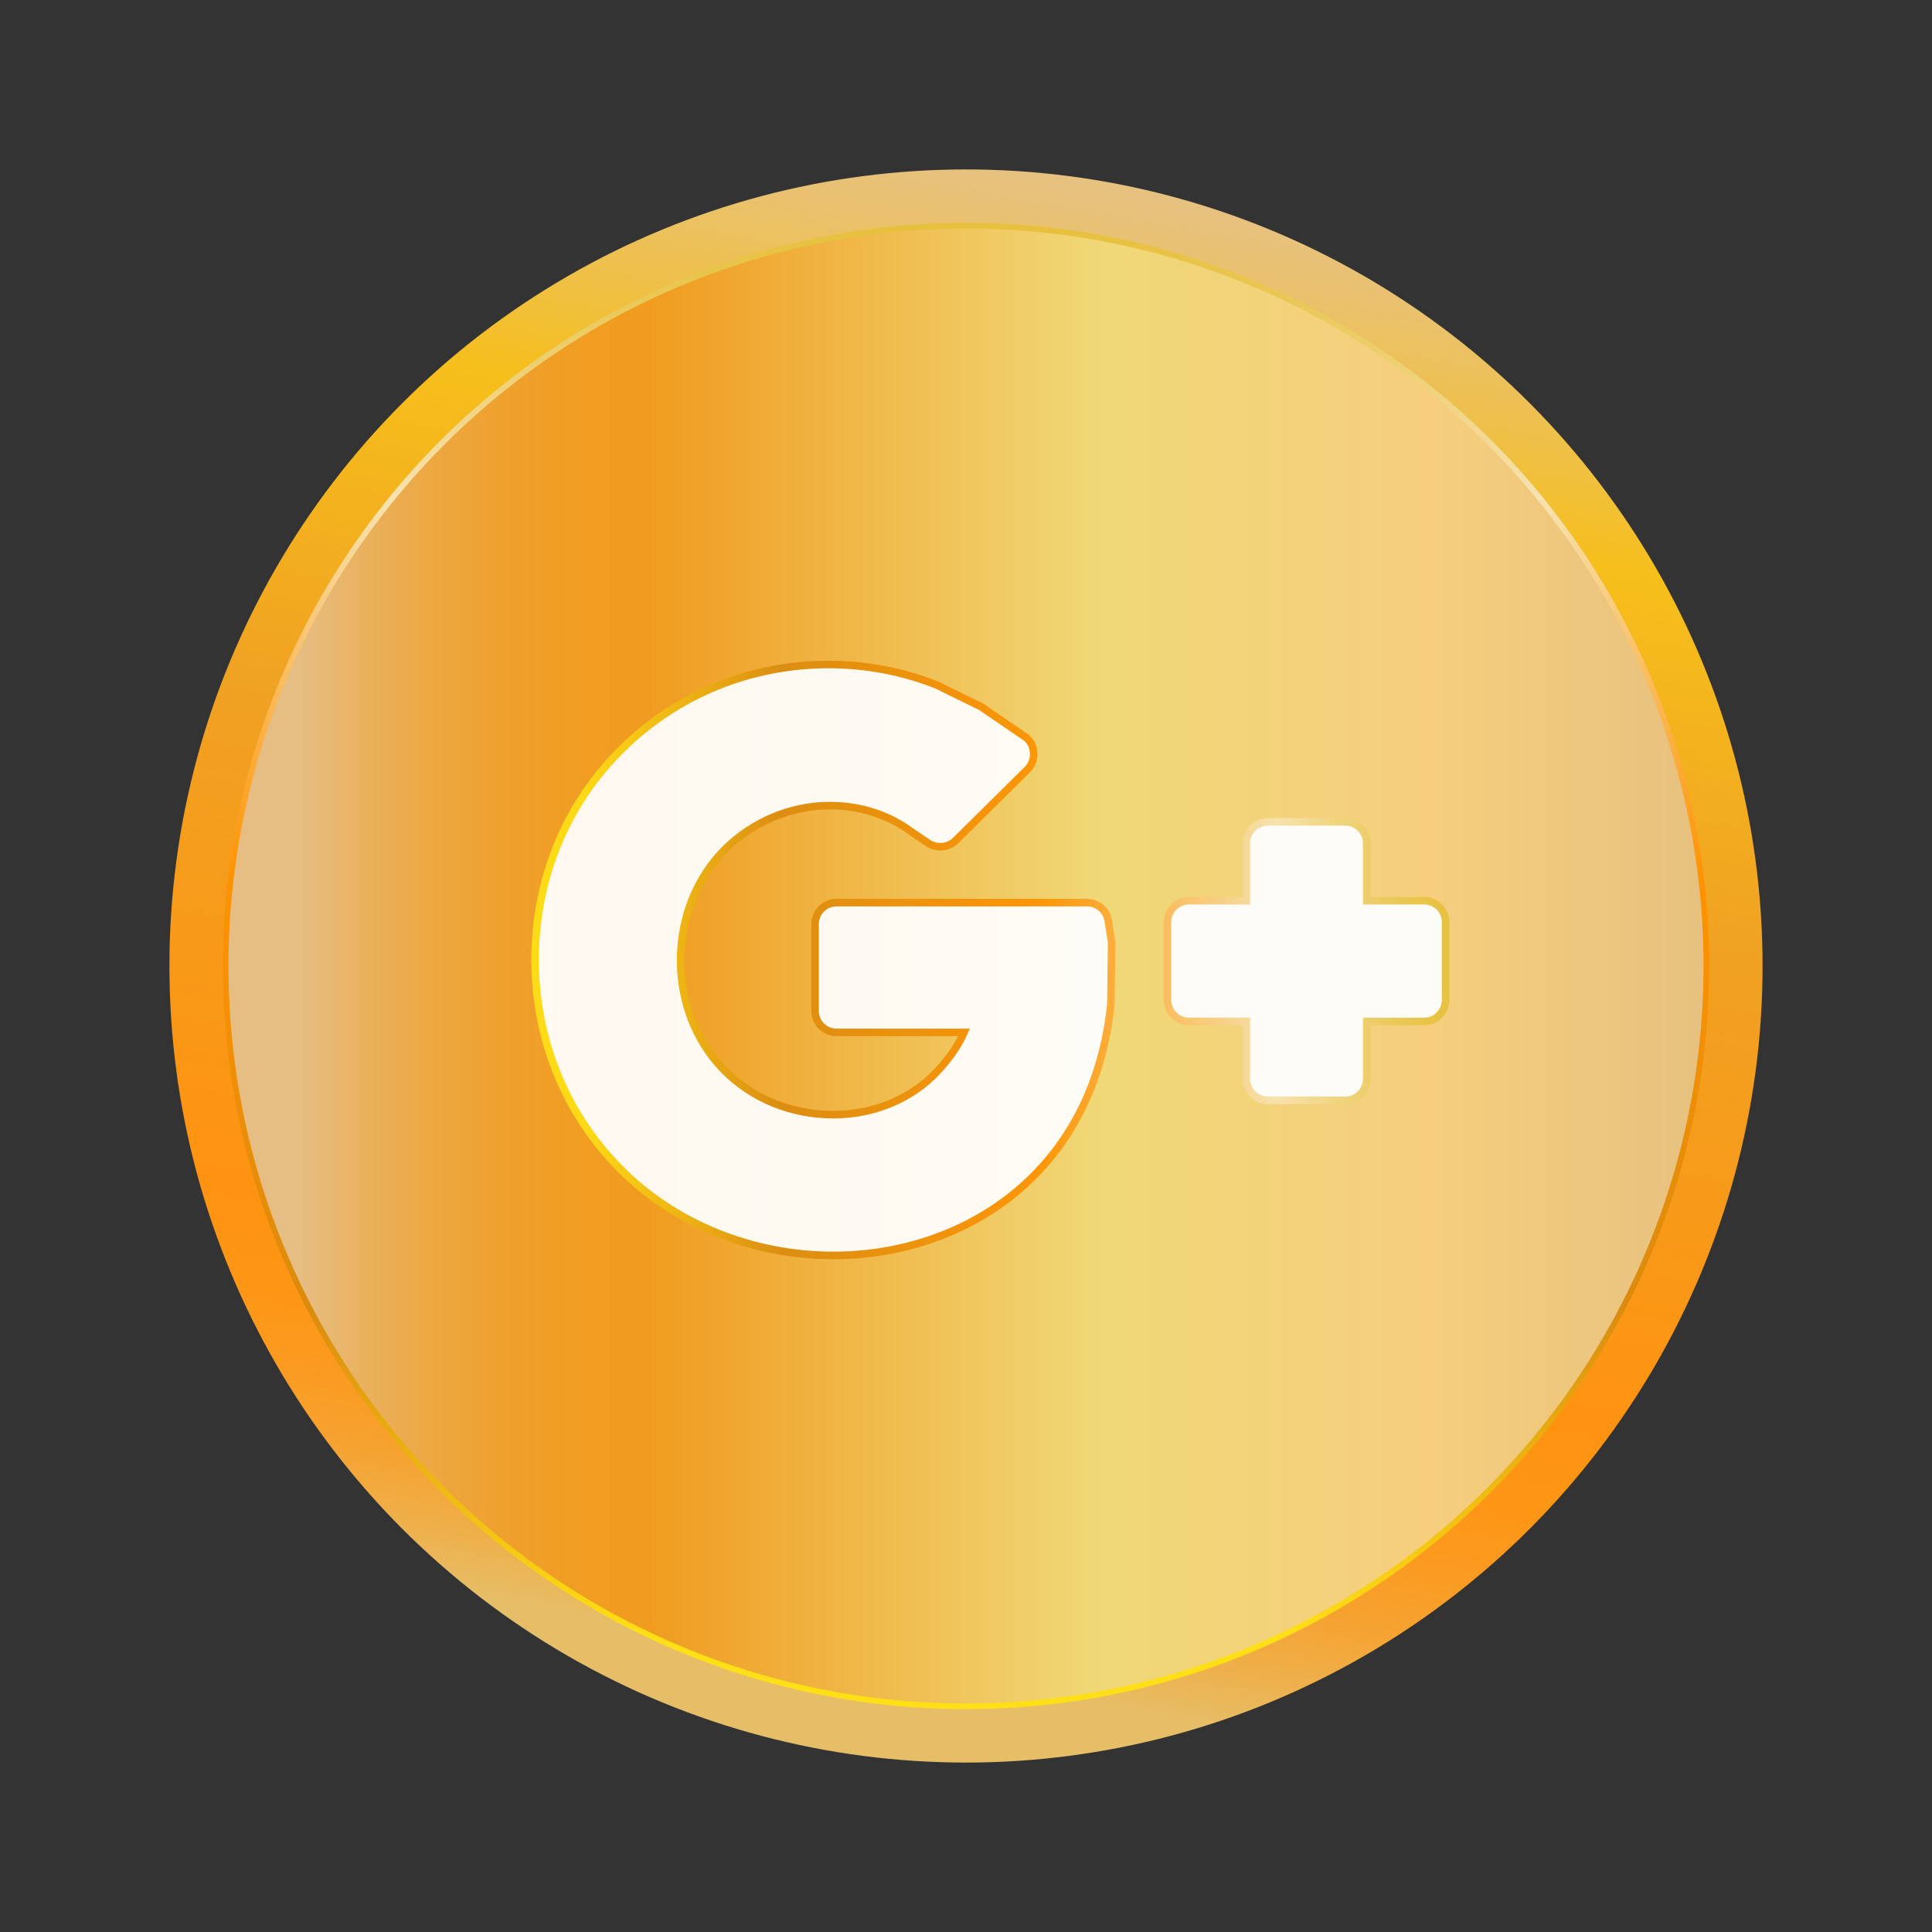 <?xml version="1.0" ?><!DOCTYPE svg  PUBLIC '-//W3C//DTD SVG 1.1//EN'  'http://www.w3.org/Graphics/SVG/1.1/DTD/svg11.dtd'><svg id="Layer_1" style="enable-background:new 0 0 512 512;" version="1.1" viewBox="0 0 512 512" xml:space="preserve" xmlns="http://www.w3.org/2000/svg" xmlns:xlink="http://www.w3.org/1999/xlink"><rect x="0" y="0" width="512" height="512" fill="#333333" stroke="none"/><style type="text/css">
	.st0{fill:url(#SVGID_1_);}
	.st1{fill:url(#SVGID_2_);}
	.st2{fill:none;stroke:url(#SVGID_3_);stroke-width:1.5;stroke-miterlimit:10;}
	.st3{opacity:0.93;}
	.st4{fill:#FFFFFF;}
	.st5{fill:none;stroke:url(#SVGID_4_);stroke-width:2;stroke-miterlimit:10;}
</style><linearGradient gradientUnits="userSpaceOnUse" id="SVGID_1_" x1="219.337" x2="292.663" y1="463.927" y2="48.073"><stop offset="5.596740e-002" style="stop-color:#E6BE68"/><stop offset="9.628294e-002" style="stop-color:#EFAF49"/><stop offset="0.138" style="stop-color:#F6A230"/><stop offset="0.183" style="stop-color:#FB9A1F"/><stop offset="0.23" style="stop-color:#FE9514"/><stop offset="0.286" style="stop-color:#FF9311"/><stop offset="0.59" style="stop-color:#F0A122"/><stop offset="0.815" style="stop-color:#F6BF1B"/><stop offset="0.875" style="stop-color:#F0C041"/><stop offset="0.954" style="stop-color:#EAC16E"/><stop offset="0.994" style="stop-color:#E7C17F"/></linearGradient><circle class="st0" cx="256" cy="256" r="211.1"/><g><linearGradient gradientUnits="userSpaceOnUse" id="SVGID_2_" x1="59.782" x2="452.218" y1="256" y2="256"><stop offset="5.056200e-002" style="stop-color:#E6BE83"/><stop offset="6.283368e-002" style="stop-color:#E7BA78"/><stop offset="0.102" style="stop-color:#EAAF58"/><stop offset="0.143" style="stop-color:#EDA73F"/><stop offset="0.186" style="stop-color:#EFA12E"/><stop offset="0.232" style="stop-color:#F09D23"/><stop offset="0.286" style="stop-color:#F09C20"/><stop offset="0.59" style="stop-color:#F0D877"/><stop offset="0.815" style="stop-color:#F6CE7E"/><stop offset="0.994" style="stop-color:#E7C17F"/></linearGradient><circle class="st1" cx="256" cy="256" r="196.2"/><linearGradient gradientUnits="userSpaceOnUse" id="SVGID_3_" x1="256" x2="256" y1="452.968" y2="59.032"><stop offset="5.056200e-002" style="stop-color:#FFDF15"/><stop offset="0.27" style="stop-color:#DB8B0E"/><stop offset="0.557" style="stop-color:#FF9200"/><stop offset="0.815" style="stop-color:#F7E3B1"/><stop offset="0.888" style="stop-color:#F0D37C"/><stop offset="0.959" style="stop-color:#E9C64F"/><stop offset="0.994" style="stop-color:#E7C13E"/></linearGradient><circle class="st2" cx="256" cy="256" r="196.2"/></g><g class="st3" id="Shape_1_1_"><g><path class="st4" d="M377.4,238.7h-15.2v-15.2c0-3.2-2.6-5.7-5.7-5.7H336c-3.2,0-5.7,2.6-5.7,5.7v15.2h-15.2    c-3.2,0-5.7,2.6-5.7,5.7V265c0,3.2,2.6,5.7,5.7,5.7h15.2v15.2c0,3.2,2.6,5.7,5.7,5.7h20.5c3.2,0,5.7-2.6,5.7-5.7v-15.2h15.2    c3.2,0,5.7-2.6,5.7-5.7v-20.5C383.2,241.3,380.6,238.7,377.4,238.7z M293.7,244c-0.4-2.8-2.9-4.8-5.6-4.8h-66.4    c-3.2,0-5.7,2.6-5.7,5.7v23c0,3.2,2.6,5.7,5.7,5.7h33.8c-1.5,3.4-4,7-7.1,10.3c-6.8,7.3-16.8,11.5-27.6,11.5    c-11.1,0-21.6-4.3-29-11.9c-15.4-15.7-15.2-43,0.4-58.5c7.4-7.3,17.4-11.5,27.7-11.5c7,0,13.6,1.8,19.4,5.4l6.6,4.5    c2.3,1.5,5.3,1.3,7.3-0.6l19.1-18.9c1.2-1.2,1.8-2.9,1.6-4.6c-0.1-1.7-1-3.3-2.5-4.2l-11.1-7.6c-0.2-0.2-0.5-0.3-0.7-0.4    l-10.8-5.3c-0.1-0.1-0.3-0.1-0.4-0.2c-9.2-3.7-19-5.5-28.9-5.5c-20.5,0-39.9,7.9-54.4,22.1c-14.9,14.5-23.1,34.2-23.3,55.6    c-0.1,21.3,7.9,41.2,22.5,55.9c14.5,14.7,35.1,23,56.6,23c21.2,0,41.1-8.2,54.5-22.6c10.7-11.4,17.2-26.5,19-44c0-0.2,0-0.3,0-0.5    l0.2-15.6c0-0.3,0-0.6-0.1-0.9L293.7,244z"/></g><g><linearGradient gradientTransform="matrix(0.498 0 0 -0.498 64.752 320.25)" gradientUnits="userSpaceOnUse" id="SVGID_4_" x1="155.748" x2="638.242" y1="132.066" y2="132.066"><stop offset="5.056200e-002" style="stop-color:#FFDF15"/><stop offset="0.27" style="stop-color:#DB8B0E"/><stop offset="0.557" style="stop-color:#FF9200"/><stop offset="0.815" style="stop-color:#F7E3B1"/><stop offset="0.888" style="stop-color:#F0D37C"/><stop offset="0.959" style="stop-color:#E9C64F"/><stop offset="0.994" style="stop-color:#E7C13E"/></linearGradient><path class="st5" d="M377.4,238.7h-15.2v-15.2c0-3.2-2.6-5.7-5.7-5.7H336c-3.2,0-5.7,2.6-5.7,5.7v15.2h-15.2    c-3.2,0-5.7,2.6-5.7,5.7V265c0,3.2,2.6,5.7,5.7,5.7h15.2v15.2c0,3.2,2.6,5.7,5.7,5.7h20.5c3.2,0,5.7-2.6,5.7-5.7v-15.2h15.2    c3.2,0,5.7-2.6,5.7-5.7v-20.5C383.2,241.3,380.6,238.7,377.4,238.7z M293.7,244c-0.4-2.8-2.9-4.8-5.6-4.8h-66.4    c-3.2,0-5.7,2.6-5.7,5.7v23c0,3.2,2.6,5.7,5.7,5.7h33.8c-1.5,3.4-4,7-7.1,10.3c-6.8,7.3-16.8,11.5-27.6,11.5    c-11.1,0-21.6-4.3-29-11.9c-15.4-15.7-15.2-43,0.4-58.5c7.4-7.3,17.4-11.5,27.7-11.5c7,0,13.6,1.8,19.4,5.4l6.6,4.5    c2.3,1.5,5.3,1.3,7.3-0.6l19.1-18.9c1.2-1.2,1.8-2.9,1.6-4.6c-0.1-1.7-1-3.3-2.5-4.2l-11.1-7.6c-0.2-0.2-0.5-0.3-0.7-0.4    l-10.8-5.3c-0.1-0.1-0.3-0.1-0.4-0.2c-9.2-3.7-19-5.5-28.9-5.5c-20.5,0-39.9,7.9-54.4,22.1c-14.9,14.5-23.1,34.2-23.3,55.6    c-0.1,21.3,7.9,41.2,22.5,55.9c14.5,14.7,35.1,23,56.6,23c21.2,0,41.1-8.2,54.5-22.6c10.7-11.4,17.2-26.5,19-44c0-0.2,0-0.3,0-0.5    l0.2-15.6c0-0.3,0-0.6-0.1-0.9L293.7,244z"/></g></g></svg>
